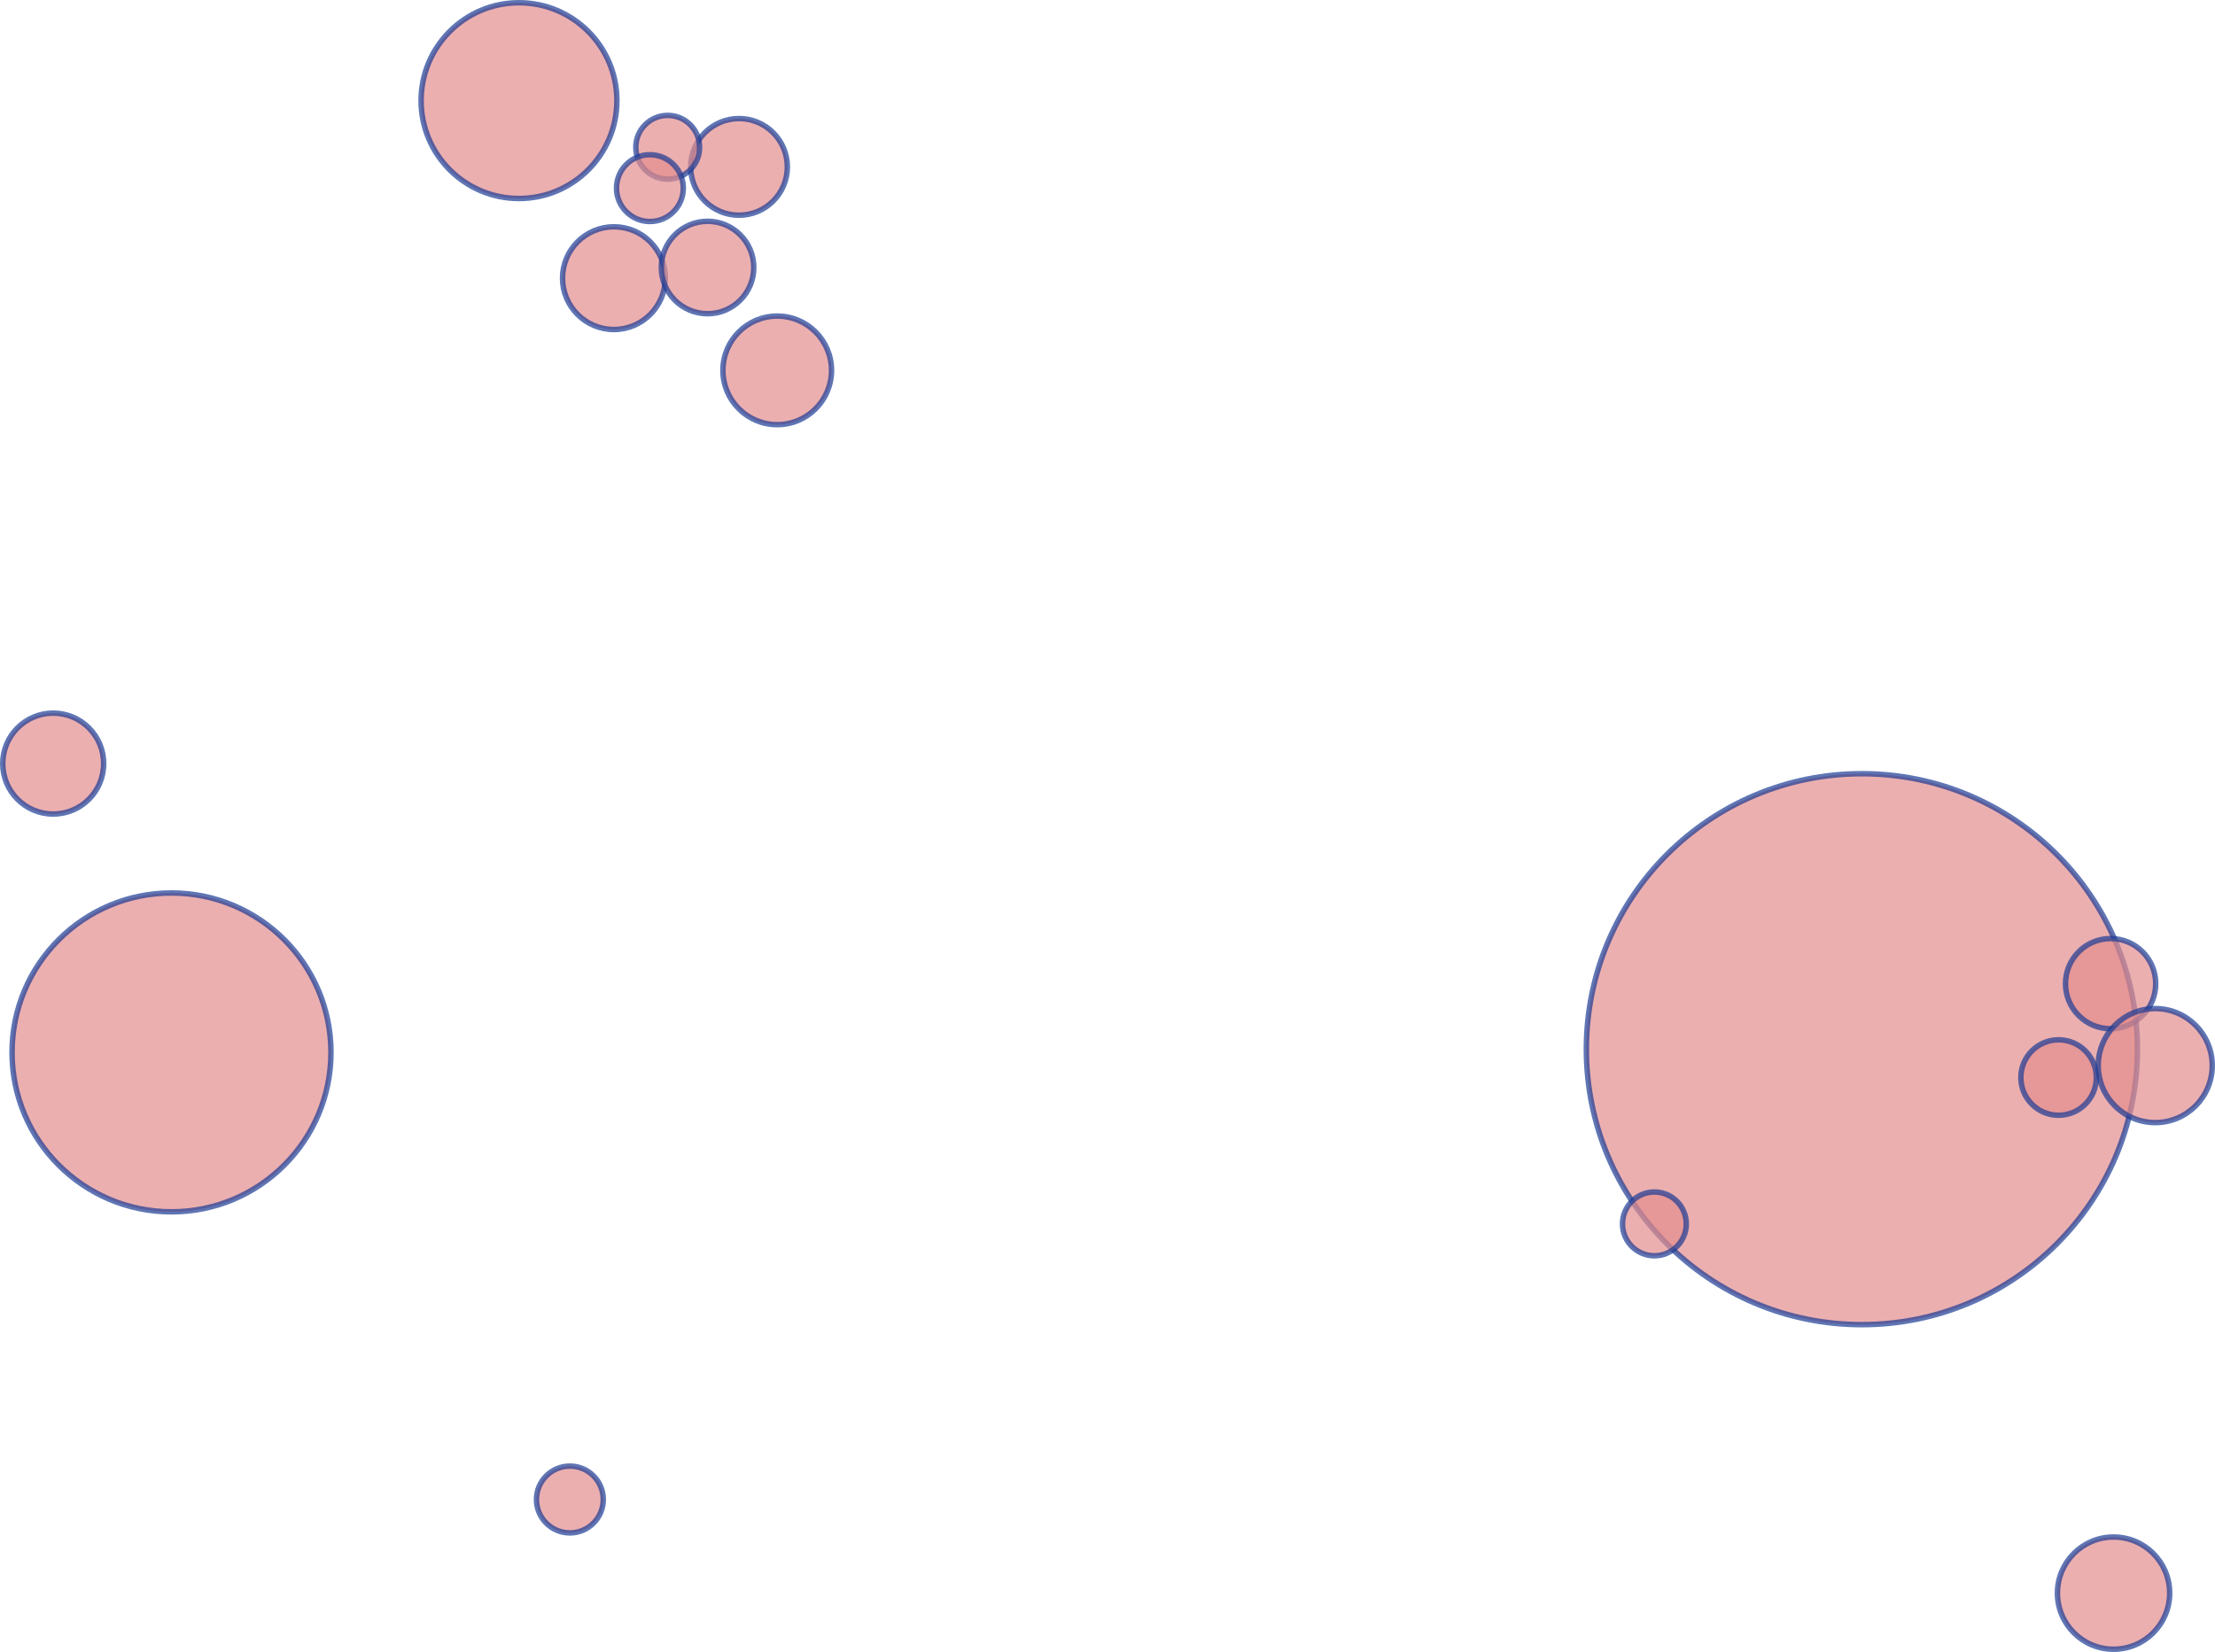 <!-- Generator: Adobe Illustrator 24.1.3, SVG Export Plug-In  -->
<svg version="1.1" xmlns="http://www.w3.org/2000/svg" xmlns:xlink="http://www.w3.org/1999/xlink" x="0px" y="0px" width="807.5px"
	 height="602.382px" viewBox="0 0 807.5 602.382" style="overflow:visible;enable-background:new 0 0 807.5 602.382;"
	 xml:space="preserve">
<style type="text/css">
	.st0{opacity:0.7;fill:#E58E8E;stroke:#1C3B94;stroke-width:2;stroke-miterlimit:10;}
</style>
<defs>
</defs>
<circle class="st0" cx="678.77" cy="382.58" r="100.446"/>
<ellipse class="st0" cx="207.755" cy="546.787" rx="12.179" ry="12.179"/>
<circle class="st0" cx="603.128" cy="446.284" r="11.627"/>
<circle class="st0" cx="62.525" cy="383.755" r="58.133"/>
<ellipse class="st0" cx="189.203" cy="36.689" rx="35.689" ry="35.689"/>
<circle class="st0" cx="769.443" cy="358.688" r="16.447"/>
<circle class="st0" cx="750.485" cy="392.92" r="13.761"/>
<ellipse class="st0" cx="19.397" cy="278.437" rx="18.397" ry="18.397"/>
<ellipse class="st0" cx="785.712" cy="388.562" rx="20.788" ry="20.788"/>
<circle class="st0" cx="283.342" cy="135.052" r="19.795"/>
<ellipse class="st0" cx="223.807" cy="101.425" rx="18.728" ry="18.728"/>
<ellipse class="st0" cx="269.409" cy="60.853" rx="17.624" ry="17.624"/>
<ellipse class="st0" cx="243.416" cy="53.705" rx="11.627" ry="11.627"/>
<ellipse class="st0" cx="236.932" cy="68.594" rx="12.179" ry="12.179"/>
<ellipse class="st0" cx="257.945" cy="97.543" rx="16.851" ry="16.851"/>
<ellipse class="st0" cx="770.519" cy="580.925" rx="20.457" ry="20.457"/>
</svg>